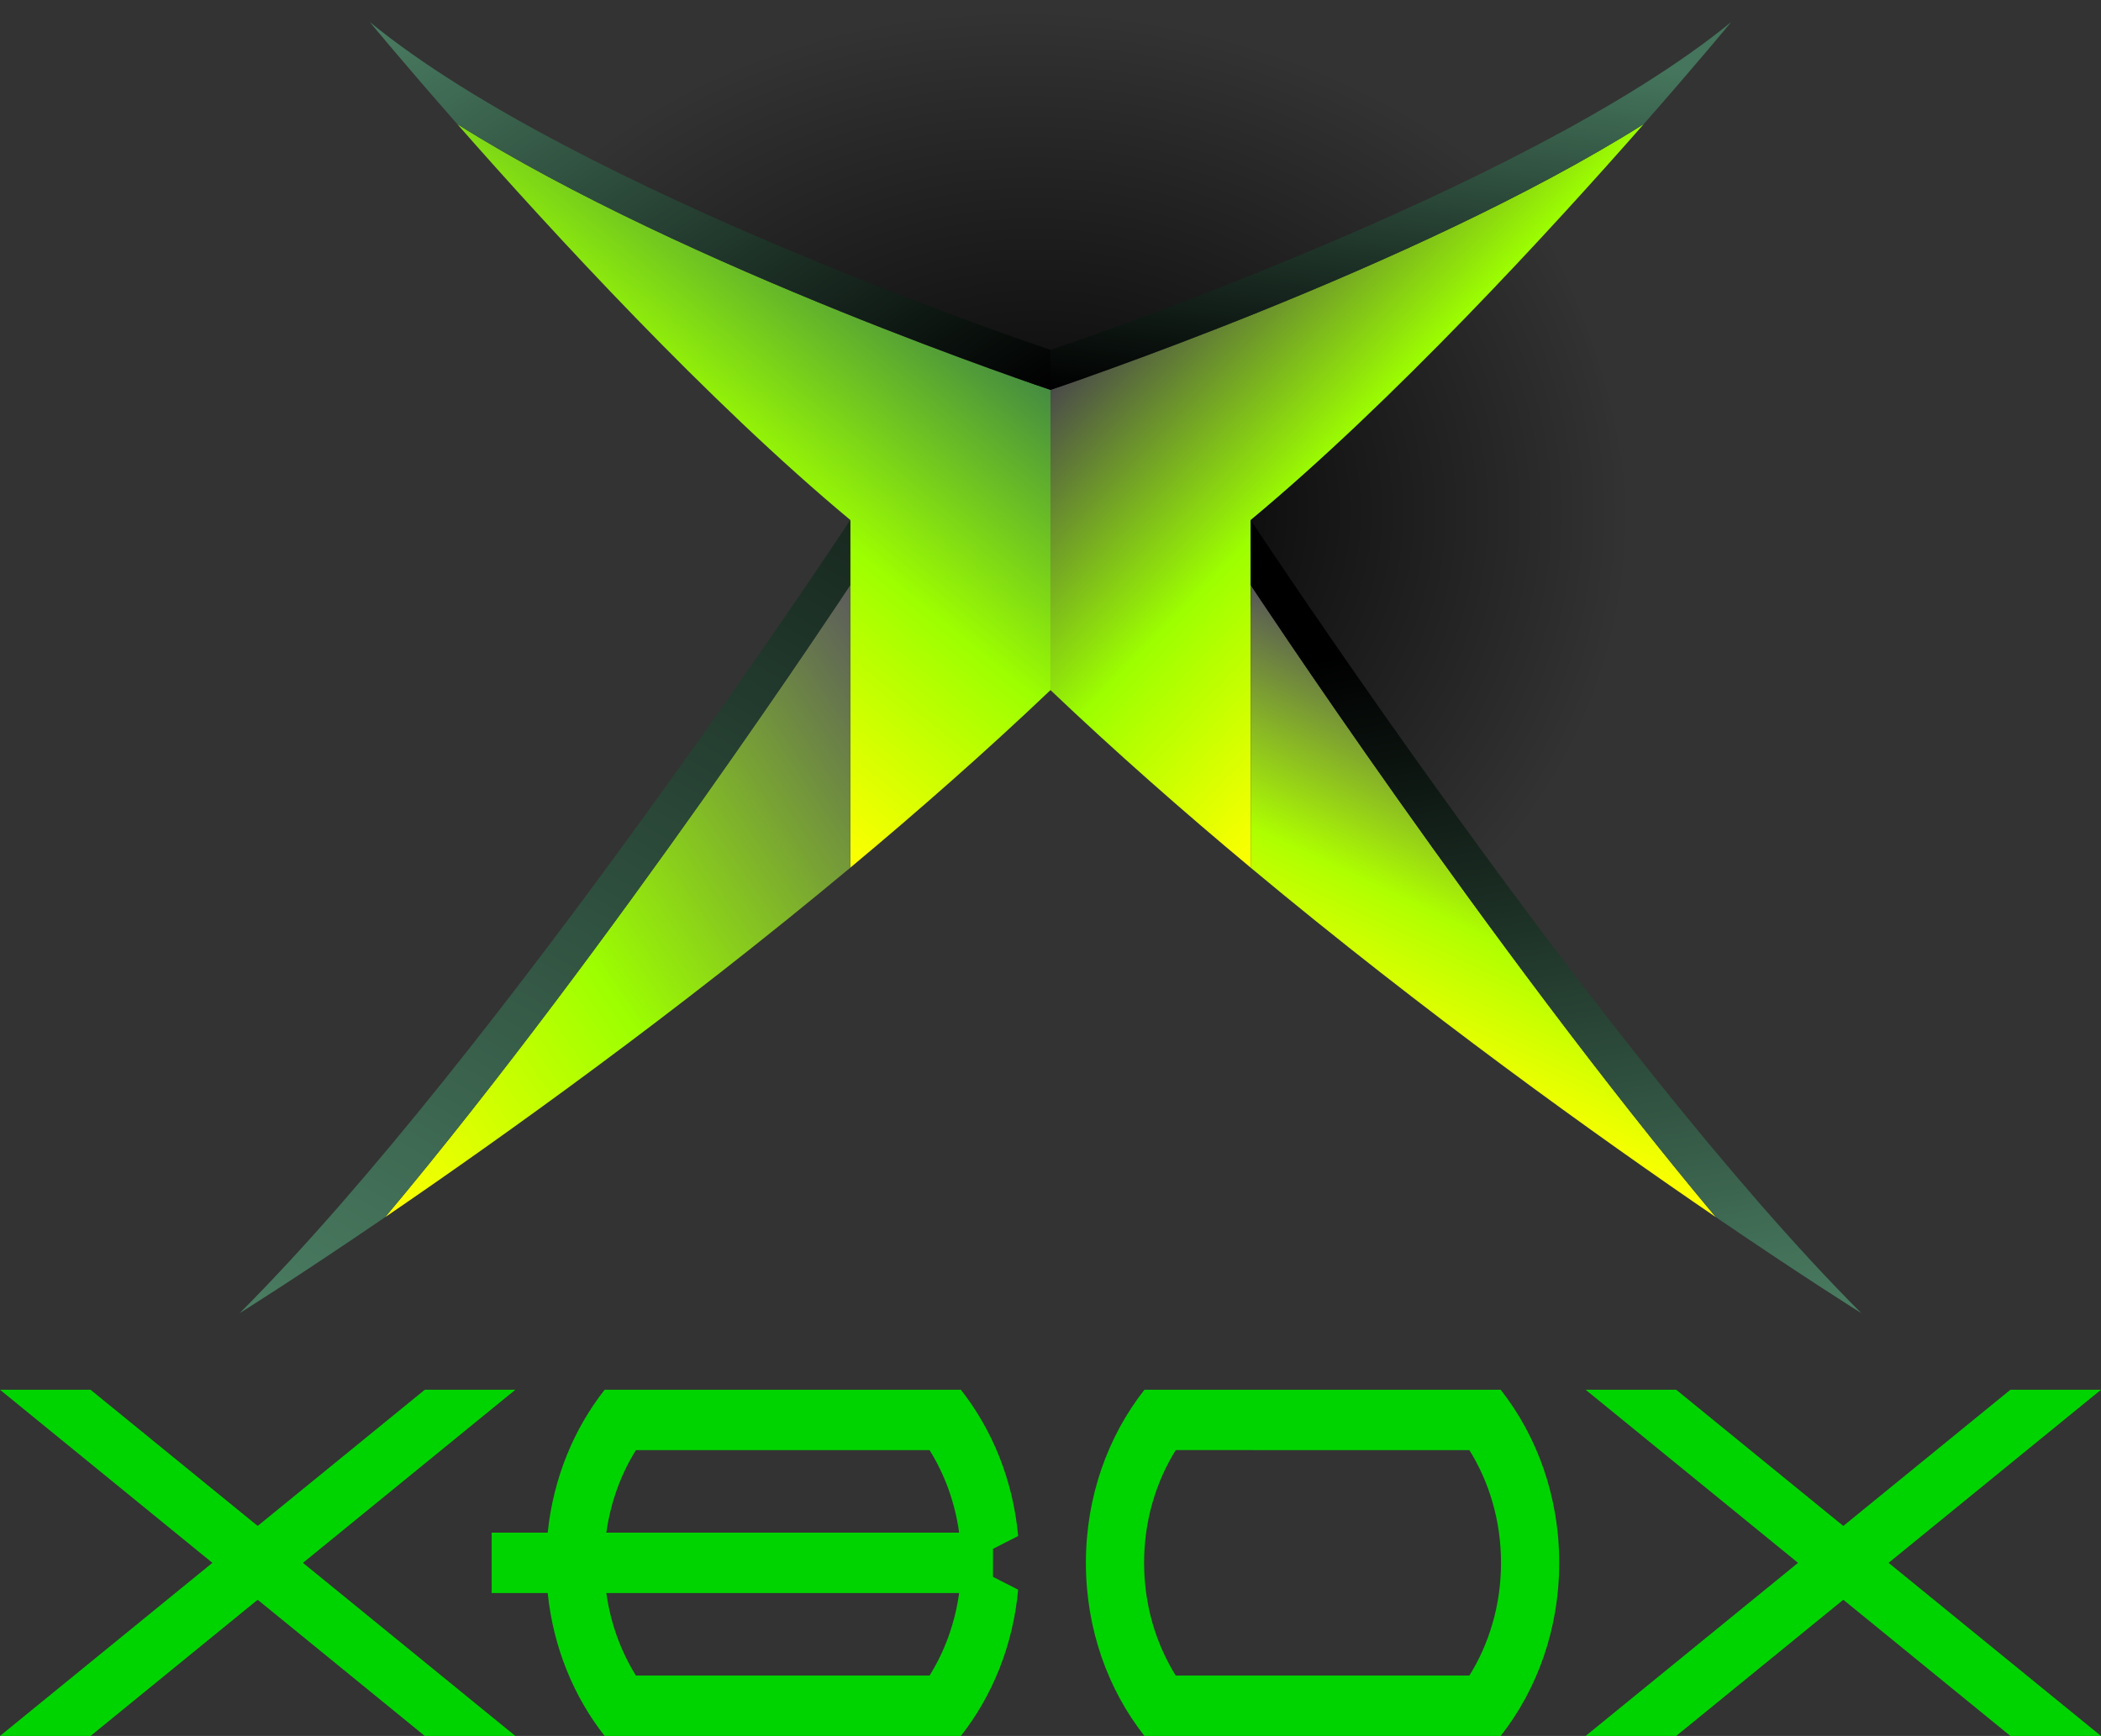 <?xml version="1.0" encoding="UTF-8" standalone="no"?>
<svg
   xmlns:dc="http://purl.org/dc/elements/1.1/"
   xmlns:cc="http://creativecommons.org/ns#"
   xmlns:rdf="http://www.w3.org/1999/02/22-rdf-syntax-ns#"
   xmlns:svg="http://www.w3.org/2000/svg"
   xmlns="http://www.w3.org/2000/svg"
   xmlns:xlink="http://www.w3.org/1999/xlink"
   xmlns:sodipodi="http://sodipodi.sourceforge.net/DTD/sodipodi-0.dtd"
   xmlns:inkscape="http://www.inkscape.org/namespaces/inkscape"
   version="1.1"
   width="947.702"
   height="783.16"
   id="svg2"
   sodipodi:docname="xbox-v2.svg"
   inkscape:version="1.0.2-2 (e86c870879, 2021-01-15)"
   inkscape:export-filename="C:\ScummIcons\platform\src\xbox-v1.png"
   inkscape:export-xdpi="48"
   inkscape:export-ydpi="48">
  <rect width="100%" height="100%" fill="#333333" stroke="none"/>
  <sodipodi:namedview
     pagecolor="#ffffff"
     bordercolor="#666666"
     borderopacity="1"
     objecttolerance="10"
     gridtolerance="10"
     guidetolerance="10"
     inkscape:pageopacity="0"
     inkscape:pageshadow="2"
     inkscape:window-width="2560"
     inkscape:window-height="1377"
     id="namedview145"
     showgrid="false"
     inkscape:zoom="0.8059133"
     inkscape:cx="703.6759"
     inkscape:cy="614.50639"
     inkscape:window-x="-8"
     inkscape:window-y="-8"
     inkscape:window-maximized="1"
     inkscape:current-layer="g5834"
     inkscape:document-rotation="0" />
  <defs
     id="defs4">
    <linearGradient
       inkscape:collect="always"
       id="linearGradient993">
      <stop
         style="stop-color:#000000;stop-opacity:1;"
         offset="0"
         id="stop989" />
      <stop
         style="stop-color:#000000;stop-opacity:0;"
         offset="1"
         id="stop991" />
    </linearGradient>
    <linearGradient
       inkscape:collect="always"
       id="linearGradient983">
      <stop
         style="stop-color:#000000;stop-opacity:1;"
         offset="0"
         id="stop979" />
      <stop
         style="stop-color:#000000;stop-opacity:0;"
         offset="1"
         id="stop981" />
    </linearGradient>
    <linearGradient
       x1="0"
       y1="0"
       x2="1"
       y2="0"
       id="linearGradient5564"
       gradientUnits="userSpaceOnUse"
       gradientTransform="matrix(-55.596,315.302,315.302,55.596,625.088,206.592)"
       spreadMethod="pad">
      <stop
         id="stop5566"
         style="stop-color:#4a7d62;stop-opacity:1"
         offset="0" />
      <stop
         id="stop5568"
         style="stop-color:#000000;stop-opacity:1"
         offset="0.831" />
      <stop
         id="stop5570"
         style="stop-color:#000000;stop-opacity:1"
         offset="0.831" />
      <stop
         id="stop5572"
         style="stop-color:#000000;stop-opacity:1"
         offset="1" />
    </linearGradient>
    <linearGradient
       x1="0"
       y1="0"
       x2="1"
       y2="0"
       id="linearGradient5542"
       gradientUnits="userSpaceOnUse"
       gradientTransform="matrix(57.405,123.106,123.106,-57.405,544.349,308.622)"
       spreadMethod="pad">
      <stop
         id="stop5544"
         style="stop-color:#ffff00;stop-opacity:1"
         offset="0" />
      <stop
         id="stop5546"
         style="stop-color:#aeff00;stop-opacity:1"
         offset="0.416" />
      <stop
         id="stop5548"
         style="stop-color:#575757;stop-opacity:1"
         offset="1" />
    </linearGradient>
    <linearGradient
       x1="0"
       y1="0"
       x2="1"
       y2="0"
       id="linearGradient5520"
       gradientUnits="userSpaceOnUse"
       gradientTransform="matrix(19.705,160.483,160.483,-19.705,528.971,540.919)"
       spreadMethod="pad">
      <stop
         id="stop5522"
         style="stop-color:#000000;stop-opacity:1"
         offset="0" />
      <stop
         id="stop5524"
         style="stop-color:#45755c;stop-opacity:1"
         offset="0.871" />
      <stop
         id="stop5526"
         style="stop-color:#45755c;stop-opacity:1"
         offset="1" />
    </linearGradient>
    <linearGradient
       x1="0"
       y1="0"
       x2="1"
       y2="0"
       id="linearGradient5498"
       gradientUnits="userSpaceOnUse"
       gradientTransform="matrix(-123.556,119.317,119.317,123.556,588.986,485.632)"
       spreadMethod="pad">
      <stop
         id="stop5500"
         style="stop-color:#ffff00;stop-opacity:1"
         offset="0" />
      <stop
         id="stop5502"
         style="stop-color:#9dff00;stop-opacity:1"
         offset="0.478" />
      <stop
         id="stop5504"
         style="stop-color:#4a4a4a;stop-opacity:1"
         offset="1" />
    </linearGradient>
    <linearGradient
       x1="0"
       y1="0"
       x2="1"
       y2="0"
       id="linearGradient5478"
       gradientUnits="userSpaceOnUse"
       gradientTransform="matrix(179.036,310.099,310.099,-179.036,150.043,206.612)"
       spreadMethod="pad">
      <stop
         id="stop5480"
         style="stop-color:#4a7d62;stop-opacity:1"
         offset="0" />
      <stop
         id="stop5482"
         style="stop-color:#182920;stop-opacity:1"
         offset="1" />
    </linearGradient>
    <linearGradient
       x1="0"
       y1="0"
       x2="1"
       y2="0"
       id="linearGradient5454"
       gradientUnits="userSpaceOnUse"
       gradientTransform="matrix(221.122,149.149,149.149,-221.122,150.163,295.601)"
       spreadMethod="pad">
      <stop
         id="stop5456"
         style="stop-color:#ffff00;stop-opacity:1"
         offset="0" />
      <stop
         id="stop5458"
         style="stop-color:#9dff00;stop-opacity:1"
         offset="0.421" />
      <stop
         id="stop5460"
         style="stop-color:#9dff00;stop-opacity:1"
         offset="0.421" />
      <stop
         id="stop5462"
         style="stop-color:#5c5c5c;stop-opacity:1"
         offset="1" />
    </linearGradient>
    <linearGradient
       x1="0"
       y1="0"
       x2="1"
       y2="0"
       id="linearGradient5434"
       gradientUnits="userSpaceOnUse"
       gradientTransform="matrix(138.344,-205.103,-205.103,-138.344,228.254,725.864)"
       spreadMethod="pad">
      <stop
         id="stop5436"
         style="stop-color:#4a7d62;stop-opacity:1"
         offset="0" />
      <stop
         id="stop5438"
         style="stop-color:#000000;stop-opacity:1"
         offset="1" />
    </linearGradient>
    <linearGradient
       x1="0"
       y1="0"
       x2="1"
       y2="0"
       id="linearGradient5412"
       gradientUnits="userSpaceOnUse"
       gradientTransform="matrix(112.954,139.486,139.486,-112.954,242.33,465.08)"
       spreadMethod="pad">
      <stop
         id="stop5414"
         style="stop-color:#ffff00;stop-opacity:1"
         offset="0" />
      <stop
         id="stop5416"
         style="stop-color:#9dff00;stop-opacity:1"
         offset="0.5" />
      <stop
         id="stop5418"
         style="stop-color:#458c41;stop-opacity:1"
         offset="1" />
    </linearGradient>
    <radialGradient
       cx="0"
       cy="0"
       r="1"
       fx="0"
       fy="0"
       id="radialGradient5376"
       gradientUnits="userSpaceOnUse"
       gradientTransform="matrix(-59.414,-151.801,-183.856,71.965,430.588,518.584)"
       spreadMethod="pad">
      <stop
         id="stop5378"
         style="stop-color:#ffffff;stop-opacity:1"
         offset="0" />
      <stop
         id="stop5380"
         style="stop-color:#000000;stop-opacity:1"
         offset="0.955" />
      <stop
         id="stop5382"
         style="stop-color:#000000;stop-opacity:1"
         offset="0.955" />
      <stop
         id="stop5384"
         style="stop-color:#000000;stop-opacity:1"
         offset="1" />
    </radialGradient>
    <clipPath
       id="clipPath5368">
      <path
         d="M 481.117,609.926 H 625.518 V 355.03 H 481.117 Z"
         id="path5370" />
    </clipPath>
    <radialGradient
       cx="0"
       cy="0"
       r="1"
       fx="0"
       fy="0"
       id="radialGradient5340"
       gradientUnits="userSpaceOnUse"
       gradientTransform="matrix(207.425,-21.51,-19.788,-190.879,415.48,501.288)"
       spreadMethod="pad">
      <stop
         id="stop5342"
         style="stop-color:#ffffff;stop-opacity:1"
         offset="0" />
      <stop
         id="stop5344"
         style="stop-color:#000000;stop-opacity:1"
         offset="0.955" />
      <stop
         id="stop5346"
         style="stop-color:#000000;stop-opacity:1"
         offset="0.955" />
      <stop
         id="stop5348"
         style="stop-color:#000000;stop-opacity:1"
         offset="1" />
    </radialGradient>
    <clipPath
       id="clipPath5332">
      <path
         d="M 242.805,695.386 H 579.33 V 553.03 H 242.805 Z"
         id="path5334" />
    </clipPath>
    <radialGradient
       cx="0"
       cy="0"
       r="1"
       fx="0"
       fy="0"
       id="radialGradient5763"
       xlink:href="#radialGradient5340"
       gradientUnits="userSpaceOnUse"
       gradientTransform="matrix(207.425,-21.51,-19.788,-190.879,415.48,501.288)"
       spreadMethod="pad" />
    <radialGradient
       cx="0"
       cy="0"
       r="1"
       fx="0"
       fy="0"
       id="radialGradient5765"
       xlink:href="#radialGradient5376"
       gradientUnits="userSpaceOnUse"
       gradientTransform="matrix(-59.414,-151.801,-183.856,71.965,430.588,518.584)"
       spreadMethod="pad" />
    <radialGradient
       cx="0"
       cy="0"
       r="1"
       fx="0"
       fy="0"
       id="radialGradient5794"
       xlink:href="#radialGradient5340"
       gradientUnits="userSpaceOnUse"
       gradientTransform="matrix(207.425,-21.51,-19.788,-190.879,415.48,501.288)"
       spreadMethod="pad" />
    <radialGradient
       cx="0"
       cy="0"
       r="1"
       fx="0"
       fy="0"
       id="radialGradient5796"
       xlink:href="#radialGradient5376"
       gradientUnits="userSpaceOnUse"
       gradientTransform="matrix(-59.414,-151.801,-183.856,71.965,430.588,518.584)"
       spreadMethod="pad" />
    <radialGradient
       cx="0"
       cy="0"
       r="1"
       fx="0"
       fy="0"
       id="radialGradient5984"
       xlink:href="#radialGradient5340"
       gradientUnits="userSpaceOnUse"
       gradientTransform="matrix(207.425,-21.51,-19.788,-190.879,415.48,501.288)"
       spreadMethod="pad" />
    <radialGradient
       cx="0"
       cy="0"
       r="1"
       fx="0"
       fy="0"
       id="radialGradient5986"
       xlink:href="#radialGradient5376"
       gradientUnits="userSpaceOnUse"
       gradientTransform="matrix(-59.414,-151.801,-183.856,71.965,430.588,518.584)"
       spreadMethod="pad" />
    <linearGradient
       x1="0"
       y1="0"
       x2="1"
       y2="0"
       id="linearGradient5988"
       xlink:href="#linearGradient5412"
       gradientUnits="userSpaceOnUse"
       gradientTransform="matrix(112.954,139.486,139.486,-112.954,242.33,465.08)"
       spreadMethod="pad" />
    <linearGradient
       x1="0"
       y1="0"
       x2="1"
       y2="0"
       id="linearGradient5990"
       xlink:href="#linearGradient5434"
       gradientUnits="userSpaceOnUse"
       gradientTransform="matrix(138.344,-205.103,-205.103,-138.344,228.254,725.864)"
       spreadMethod="pad" />
    <linearGradient
       x1="0"
       y1="0"
       x2="1"
       y2="0"
       id="linearGradient5992"
       xlink:href="#linearGradient5454"
       gradientUnits="userSpaceOnUse"
       gradientTransform="matrix(221.122,149.149,149.149,-221.122,150.163,295.601)"
       spreadMethod="pad" />
    <linearGradient
       x1="0"
       y1="0"
       x2="1"
       y2="0"
       id="linearGradient5994"
       xlink:href="#linearGradient5478"
       gradientUnits="userSpaceOnUse"
       gradientTransform="matrix(179.036,310.099,310.099,-179.036,150.043,206.612)"
       spreadMethod="pad" />
    <linearGradient
       x1="0"
       y1="0"
       x2="1"
       y2="0"
       id="linearGradient5996"
       xlink:href="#linearGradient5498"
       gradientUnits="userSpaceOnUse"
       gradientTransform="matrix(-123.556,119.317,119.317,123.556,588.986,485.632)"
       spreadMethod="pad" />
    <linearGradient
       x1="0"
       y1="0"
       x2="1"
       y2="0"
       id="linearGradient5998"
       xlink:href="#linearGradient5520"
       gradientUnits="userSpaceOnUse"
       gradientTransform="matrix(19.705,160.483,160.483,-19.705,528.971,540.919)"
       spreadMethod="pad" />
    <linearGradient
       x1="0"
       y1="0"
       x2="1"
       y2="0"
       id="linearGradient6000"
       xlink:href="#linearGradient5542"
       gradientUnits="userSpaceOnUse"
       gradientTransform="matrix(57.405,123.106,123.106,-57.405,544.349,308.622)"
       spreadMethod="pad" />
    <linearGradient
       x1="0"
       y1="0"
       x2="1"
       y2="0"
       id="linearGradient6002"
       xlink:href="#linearGradient5564"
       gradientUnits="userSpaceOnUse"
       gradientTransform="matrix(-55.596,315.302,315.302,55.596,625.088,206.592)"
       spreadMethod="pad" />
    <radialGradient
       cx="0"
       cy="0"
       r="1"
       fx="0"
       fy="0"
       id="radialGradient6072"
       xlink:href="#radialGradient5340"
       gradientUnits="userSpaceOnUse"
       gradientTransform="matrix(207.425,-21.51,-19.788,-190.879,415.48,501.288)"
       spreadMethod="pad" />
    <radialGradient
       cx="0"
       cy="0"
       r="1"
       fx="0"
       fy="0"
       id="radialGradient6074"
       xlink:href="#radialGradient5376"
       gradientUnits="userSpaceOnUse"
       gradientTransform="matrix(-59.414,-151.801,-183.856,71.965,430.588,518.584)"
       spreadMethod="pad" />
    <linearGradient
       x1="0"
       y1="0"
       x2="1"
       y2="0"
       id="linearGradient6076"
       xlink:href="#linearGradient5412"
       gradientUnits="userSpaceOnUse"
       gradientTransform="matrix(112.954,139.486,139.486,-112.954,242.33,465.08)"
       spreadMethod="pad" />
    <linearGradient
       x1="0"
       y1="0"
       x2="1"
       y2="0"
       id="linearGradient6078"
       xlink:href="#linearGradient5434"
       gradientUnits="userSpaceOnUse"
       gradientTransform="matrix(138.344,-205.103,-205.103,-138.344,228.254,725.864)"
       spreadMethod="pad" />
    <linearGradient
       x1="0"
       y1="0"
       x2="1"
       y2="0"
       id="linearGradient6080"
       xlink:href="#linearGradient5454"
       gradientUnits="userSpaceOnUse"
       gradientTransform="matrix(221.122,149.149,149.149,-221.122,150.163,295.601)"
       spreadMethod="pad" />
    <linearGradient
       x1="0"
       y1="0"
       x2="1"
       y2="0"
       id="linearGradient6082"
       xlink:href="#linearGradient5478"
       gradientUnits="userSpaceOnUse"
       gradientTransform="matrix(179.036,310.099,310.099,-179.036,150.043,206.612)"
       spreadMethod="pad" />
    <linearGradient
       x1="0"
       y1="0"
       x2="1"
       y2="0"
       id="linearGradient6084"
       xlink:href="#linearGradient5498"
       gradientUnits="userSpaceOnUse"
       gradientTransform="matrix(-123.556,119.317,119.317,123.556,588.986,485.632)"
       spreadMethod="pad" />
    <linearGradient
       x1="0"
       y1="0"
       x2="1"
       y2="0"
       id="linearGradient6086"
       xlink:href="#linearGradient5520"
       gradientUnits="userSpaceOnUse"
       gradientTransform="matrix(19.705,160.483,160.483,-19.705,528.971,540.919)"
       spreadMethod="pad" />
    <linearGradient
       x1="0"
       y1="0"
       x2="1"
       y2="0"
       id="linearGradient6088"
       xlink:href="#linearGradient5542"
       gradientUnits="userSpaceOnUse"
       gradientTransform="matrix(57.405,123.106,123.106,-57.405,544.349,308.622)"
       spreadMethod="pad" />
    <linearGradient
       x1="0"
       y1="0"
       x2="1"
       y2="0"
       id="linearGradient6090"
       xlink:href="#linearGradient5564"
       gradientUnits="userSpaceOnUse"
       gradientTransform="matrix(-55.596,315.302,315.302,55.596,625.088,206.592)"
       spreadMethod="pad" />
    <radialGradient
       inkscape:collect="always"
       xlink:href="#linearGradient983"
       id="radialGradient987"
       cx="421.598"
       cy="497.47"
       fx="421.598"
       fy="497.47"
       r="72.2"
       gradientTransform="matrix(2.694,-0.143,0.14,2.64,-773.888,-742.205)"
       gradientUnits="userSpaceOnUse" />
    <radialGradient
       inkscape:collect="always"
       xlink:href="#linearGradient993"
       id="radialGradient995"
       cx="417.52"
       cy="340.267"
       fx="417.52"
       fy="340.267"
       r="168.262"
       gradientTransform="matrix(0.133,1.105,-1.371,0.164,828.712,-13.049)"
       gradientUnits="userSpaceOnUse" />
  </defs>
  <g
     transform="translate(-65.774,-152.189)"
     id="layer1">
    <g
       id="g1038"
       transform="translate(0,77.871)">
      <g
         transform="translate(115.728,-38.124)"
         id="g5824">
        <g
           transform="matrix(1.25,0,0,-1.25,480.391,868.366)"
           id="g5312">
          <path
             d="m 0,0 c -7.196,11.555 -11.421,25.57 -11.421,40.688 0,15.117 4.225,29.132 11.421,40.687 H 105.958 C 113.153,69.82 117.379,55.805 117.379,40.688 117.379,25.57 113.153,11.555 105.958,0 Z m 117.281,103.123 v 0.039 h -0.03 -32.835 -62.873 -32.836 -0.028 v -0.037 C -24.45,86.432 -32.422,64.602 -32.422,40.688 c 0,-23.915 7.972,-45.747 21.101,-62.44 v -0.037 h 0.028 32.836 62.873 32.835 0.03 v 0.041 c 13.126,16.691 21.098,38.521 21.098,62.436 0,23.914 -7.972,45.744 -21.098,62.435"
             id="path5314"
             style="fill:#00d400;fill-opacity:1;fill-rule:nonzero;stroke:none" />
        </g>
        <g
           transform="matrix(1.25,0,0,-1.25,236.9,868.366)"
           id="g5316">
          <path
             d="M 0,0 C -5.433,8.723 -9.168,18.85 -10.675,29.793 H 116.633 C 115.126,18.85 111.391,8.723 105.957,0 Z m 0,81.375 h 105.957 c 5.434,-8.725 9.169,-18.85 10.676,-29.793 H -10.675 C -9.168,62.525 -5.433,72.65 0,81.375 m 128.848,-35.631 9.078,4.627 c -1.837,20.102 -9.314,38.344 -20.646,52.752 v 0.039 h -0.029 -32.836 -62.873 -32.835 -0.029 v -0.037 C -22.426,89.008 -29.819,71.203 -31.841,51.582 H -52.057 V 29.793 h 20.216 c 2.022,-19.621 9.415,-37.426 20.519,-51.545 v -0.037 h 0.029 32.835 62.873 32.836 0.029 v 0.041 c 11.332,14.408 18.809,32.65 20.646,52.75 l -9.078,4.627 z"
             id="path5318"
             style="fill:#00d400;fill-opacity:1;fill-rule:nonzero;stroke:none" />
        </g>
        <g
           transform="matrix(1.25,0,0,-1.25,897.747,739.413)"
           id="g5320">
          <path
             d="M 0,0 H -32.681 L -92.987,-49.156 -153.292,0 h -32.683 l 76.648,-62.475 -76.648,-62.476 h 32.683 l 60.305,49.156 60.306,-49.156 H 0 l -76.646,62.476 z"
             id="path5322"
             style="fill:#00d400;fill-opacity:1;fill-rule:nonzero;stroke:none" />
        </g>
        <g
           transform="matrix(1.25,0,0,-1.25,182.513,739.413)"
           id="g5324">
          <path
             d="M 0,0 H -32.682 L -92.986,-49.156 -153.292,0 h -32.682 l 76.646,-62.475 -76.646,-62.476 h 32.682 l 60.306,49.156 60.304,-49.156 H 0 l -76.646,62.476 z"
             id="path5326"
             style="fill:#00d400;fill-opacity:1;fill-rule:nonzero;stroke:none" />
        </g>
      </g>
      <g
         id="g5834"
         transform="translate(115.726)">
        <g
           transform="matrix(1.25,0,0,-1.25,-97.211,943.55)"
           id="g5328">
          <g
             id="g5330" />
          <g
             id="g5350">
            <g
               clip-path="url(#clipPath5332)"
               id="g5352">
              <g
                 id="g5354">
                <g
                   id="g5356">
                  <g
                     id="g5358">
                    <g
                       id="g5360">
                      <path
                         d="m 417.093,553.03 -174.288,83.727 c 0,0 175.192,135.82 336.525,-5.986 z"
                         id="path5362"
                         style="fill:url(#radialGradient995);fill-opacity:1;stroke:none" />
                    </g>
                  </g>
                </g>
              </g>
            </g>
          </g>
        </g>
        <g
           transform="matrix(1.25,0,0,-1.25,-97.211,943.55)"
           id="g5364">
          <g
             id="g5366" />
          <g
             id="g5386">
            <g
               clip-path="url(#clipPath5368)"
               id="g5388">
              <g
                 id="g5390">
                <g
                   id="g5392">
                  <g
                     id="g5394">
                    <g
                       id="g5396">
                      <path
                         d="m 481.117,501.931 114.419,107.995 c 0,0 101.094,-174.088 -67.989,-254.896 z"
                         id="path5398"
                         style="fill:url(#radialGradient987);fill-opacity:1;stroke:none" />
                    </g>
                  </g>
                </g>
              </g>
            </g>
          </g>
        </g>
        <g
           transform="matrix(1.25,0,0,-1.25,-97.211,943.55)"
           id="g5400">
          <g
             id="g5402">
            <g
               id="g5408">
              <g
                 id="g5410">
                <path
                   d="M 344.644,507.724 V 382.227 c 24.426,20.367 48.894,41.889 72.242,64.093 v 0 108.361 c 0,0 -131.226,43.744 -214.074,95.919 v 0 c 34.127,-38.852 90.552,-100.237 141.832,-142.876"
                   id="path5420"
                   style="fill:url(#linearGradient6076);stroke:none" />
              </g>
            </g>
          </g>
        </g>
        <g
           transform="matrix(1.25,0,0,-1.25,-97.211,943.55)"
           id="g5422">
          <g
             id="g5424">
            <g
               id="g5430">
              <g
                 id="g5432">
                <path
                   d="m 202.812,650.6 c 82.848,-52.175 214.074,-95.919 214.074,-95.919 v 0 14.449 c 0,0 -170.67,56.89 -245.62,118.295 v 0 c 0,0 12.187,-14.789 31.546,-36.825"
                   id="path5440"
                   style="fill:url(#linearGradient6078);stroke:none" />
              </g>
            </g>
          </g>
        </g>
        <g
           transform="matrix(1.25,0,0,-1.25,-97.211,943.55)"
           id="g5442">
          <g
             id="g5444">
            <g
               id="g5450">
              <g
                 id="g5452">
                <path
                   d="m 176.804,256.105 c 42.305,28.866 104.913,73.64 167.84,126.122 v 0 102.02 c 0,0 -85.697,-130.065 -167.84,-228.142"
                   id="path5464"
                   style="fill:url(#linearGradient6080);stroke:none" />
              </g>
            </g>
          </g>
        </g>
        <g
           transform="matrix(1.25,0,0,-1.25,-97.211,943.55)"
           id="g5466">
          <g
             id="g5468">
            <g
               id="g5474">
              <g
                 id="g5476">
                <path
                   d="m 124.31,221.469 c 0,0 20.413,12.745 52.494,34.636 v 0 c 82.143,98.077 167.84,228.142 167.84,228.142 v 0 23.477 c 0,0 -127.325,-193.242 -220.334,-286.255"
                   id="path5484"
                   style="fill:url(#linearGradient6082);stroke:none" />
              </g>
            </g>
          </g>
        </g>
        <g
           transform="matrix(1.25,0,0,-1.25,-97.211,943.55)"
           id="g5486">
          <g
             id="g5488">
            <g
               id="g5494">
              <g
                 id="g5496">
                <path
                   d="M 416.886,554.681 V 446.32 c 23.349,-22.204 47.817,-43.726 72.243,-64.093 v 0 125.497 c 51.28,42.639 107.709,104.024 141.837,142.876 v 0 c -82.853,-52.175 -214.08,-95.919 -214.08,-95.919"
                   id="path5506"
                   style="fill:url(#linearGradient6084);stroke:none" />
              </g>
            </g>
          </g>
        </g>
        <g
           transform="matrix(1.25,0,0,-1.25,-97.211,943.55)"
           id="g5508">
          <g
             id="g5510">
            <g
               id="g5516">
              <g
                 id="g5518">
                <path
                   d="m 416.886,569.13 v -14.449 c 0,0 131.227,43.744 214.08,95.919 v 0 c 19.355,22.036 31.542,36.825 31.542,36.825 v 0 C 587.558,626.02 416.886,569.13 416.886,569.13"
                   id="path5528"
                   style="fill:url(#linearGradient6086);stroke:none" />
              </g>
            </g>
          </g>
        </g>
        <g
           transform="matrix(1.25,0,0,-1.25,-97.211,943.55)"
           id="g5530">
          <g
             id="g5532">
            <g
               id="g5538">
              <g
                 id="g5540">
                <path
                   d="m 489.129,382.227 c 62.933,-52.482 125.537,-97.256 167.845,-126.122 v 0 C 574.832,354.182 489.129,484.247 489.129,484.247 v 0 z"
                   id="path5550"
                   style="fill:url(#linearGradient6088);stroke:none" />
              </g>
            </g>
          </g>
        </g>
        <g
           transform="matrix(1.25,0,0,-1.25,-97.211,943.55)"
           id="g5552">
          <g
             id="g5554">
            <g
               id="g5560">
              <g
                 id="g5562">
                <path
                   d="m 489.129,484.247 c 0,0 85.703,-130.065 167.845,-228.142 v 0 c 32.077,-21.891 52.491,-34.636 52.491,-34.636 v 0 C 616.454,314.482 489.129,507.724 489.129,507.724 v 0 z"
                   id="path5574"
                   style="fill:url(#linearGradient6090);stroke:none" />
              </g>
            </g>
          </g>
        </g>
      </g>
    </g>
  </g>
</svg>
